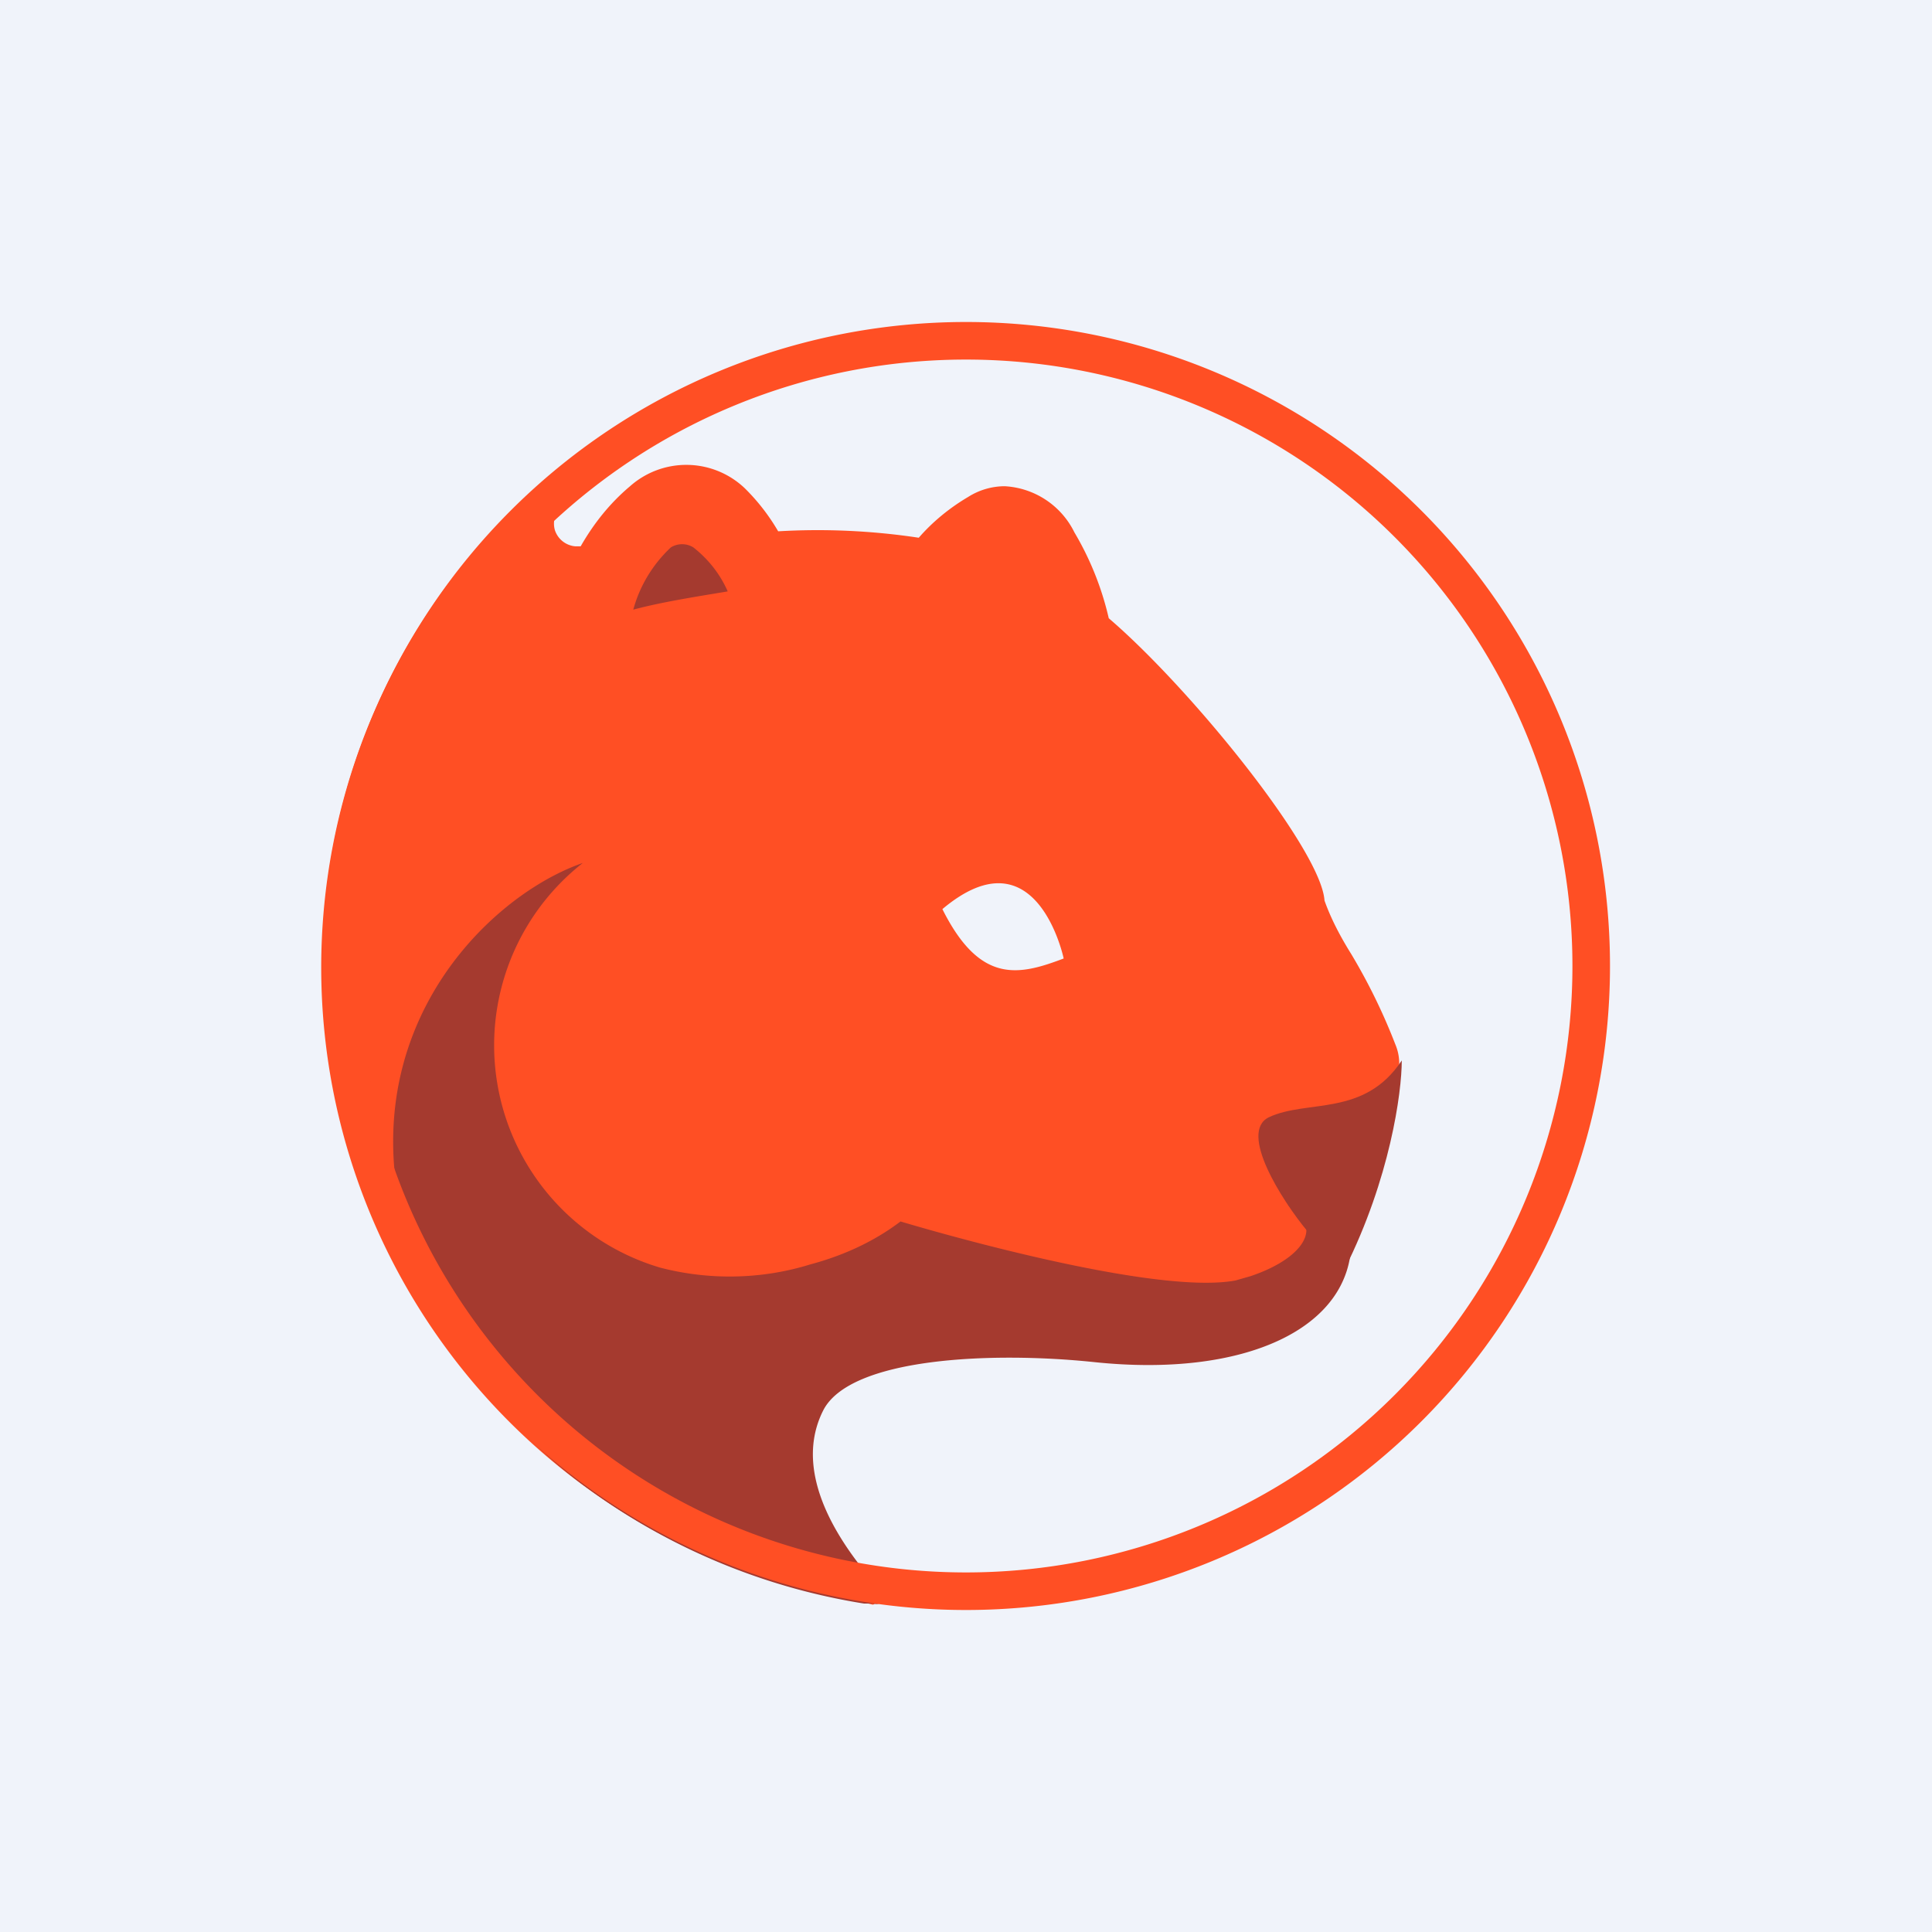 <!-- by TradingView --><svg width="18" height="18" viewBox="0 0 18 18" xmlns="http://www.w3.org/2000/svg"><path fill="#F0F3FA" d="M0 0h18v18H0z"/><path fill-rule="evenodd" d="M12.32 10.39c.33-.04.54-.07.66-.26a.46.46 0 0 0 .02-.4 5.5 5.5 0 0 0-.41-.84c-.1-.16-.19-.33-.25-.5-.03-.47-1.24-1.97-2.01-2.63a2.8 2.8 0 0 0-.32-.8.77.77 0 0 0-.65-.43.64.64 0 0 0-.34.1c-.17.1-.33.23-.46.38a6.3 6.3 0 0 0-1.31-.06 1.92 1.92 0 0 0-.31-.4.79.79 0 0 0-1.07-.02c-.19.16-.34.35-.46.56h-.05a.22.22 0 0 1-.19-.15.22.22 0 0 1 .07-.23s-.12-.23-.17-.18l-.02-.01h-.02l-.02.01a5.99 5.99 0 0 0 3.04 10.4l.08.02c.07 0 .04-.28.04-.28a1.19 1.19 0 0 1-1.04-1.17 1.15 1.15 0 0 1 .92-1.2c.23-.06.45-.08.68-.08.4.01.8.05 1.2.12l.32.05h.02l.5.05.22.01c.8 0 1.24-.32 1.48-.59a.53.53 0 0 0-.03-.71.54.54 0 0 0-.21-.14.45.45 0 0 1-.38-.46l.02-.05a.15.15 0 0 1 .1-.07c.09 0 .17-.02.24-.03l.11-.01ZM8.78 8.47c.35.7.71.62 1.13.46 0 0-.25-1.2-1.13-.46Z" fill="#FF4F24"/><path d="M12.59 11.56c0 .81-.98 1.28-2.4 1.13-.96-.1-2.27-.04-2.52.45-.42.83.67 1.78.62 1.78-.09-.01-.08.04-.16.02h-.08a5.94 5.94 0 0 1-2.57-1.07A4.63 4.63 0 0 1 4 12.08c-1-2.2.45-3.7 1.43-4.04a2.16 2.16 0 0 0 .72 3.77c.46.12.95.11 1.4-.03.3-.08.59-.21.84-.4 0 0 2.31.7 3.12.55l.14-.04c.48-.16.7-.46.35-.66l.02-.03c.13-.08.58-.34.58.36ZM6.78 5.51c-.3.05-.62.1-.88.17.06-.22.18-.42.35-.58a.2.2 0 0 1 .21 0c.14.11.25.25.32.41Z" fill="#A53A2F"/><path fill-rule="evenodd" d="M9 14.65a5.65 5.65 0 1 0 0-11.3 5.65 5.65 0 0 0 0 11.3ZM9 15A6 6 0 1 0 9 3a6 6 0 0 0 0 12Z" fill="#FF4F24"/><path d="M11.82 10.41c-.28.14.12.77.36 1.06l.35.35c.42-.84.53-1.64.53-1.94-.35.53-.88.36-1.24.53Z" fill="#A53A2F"/></svg>